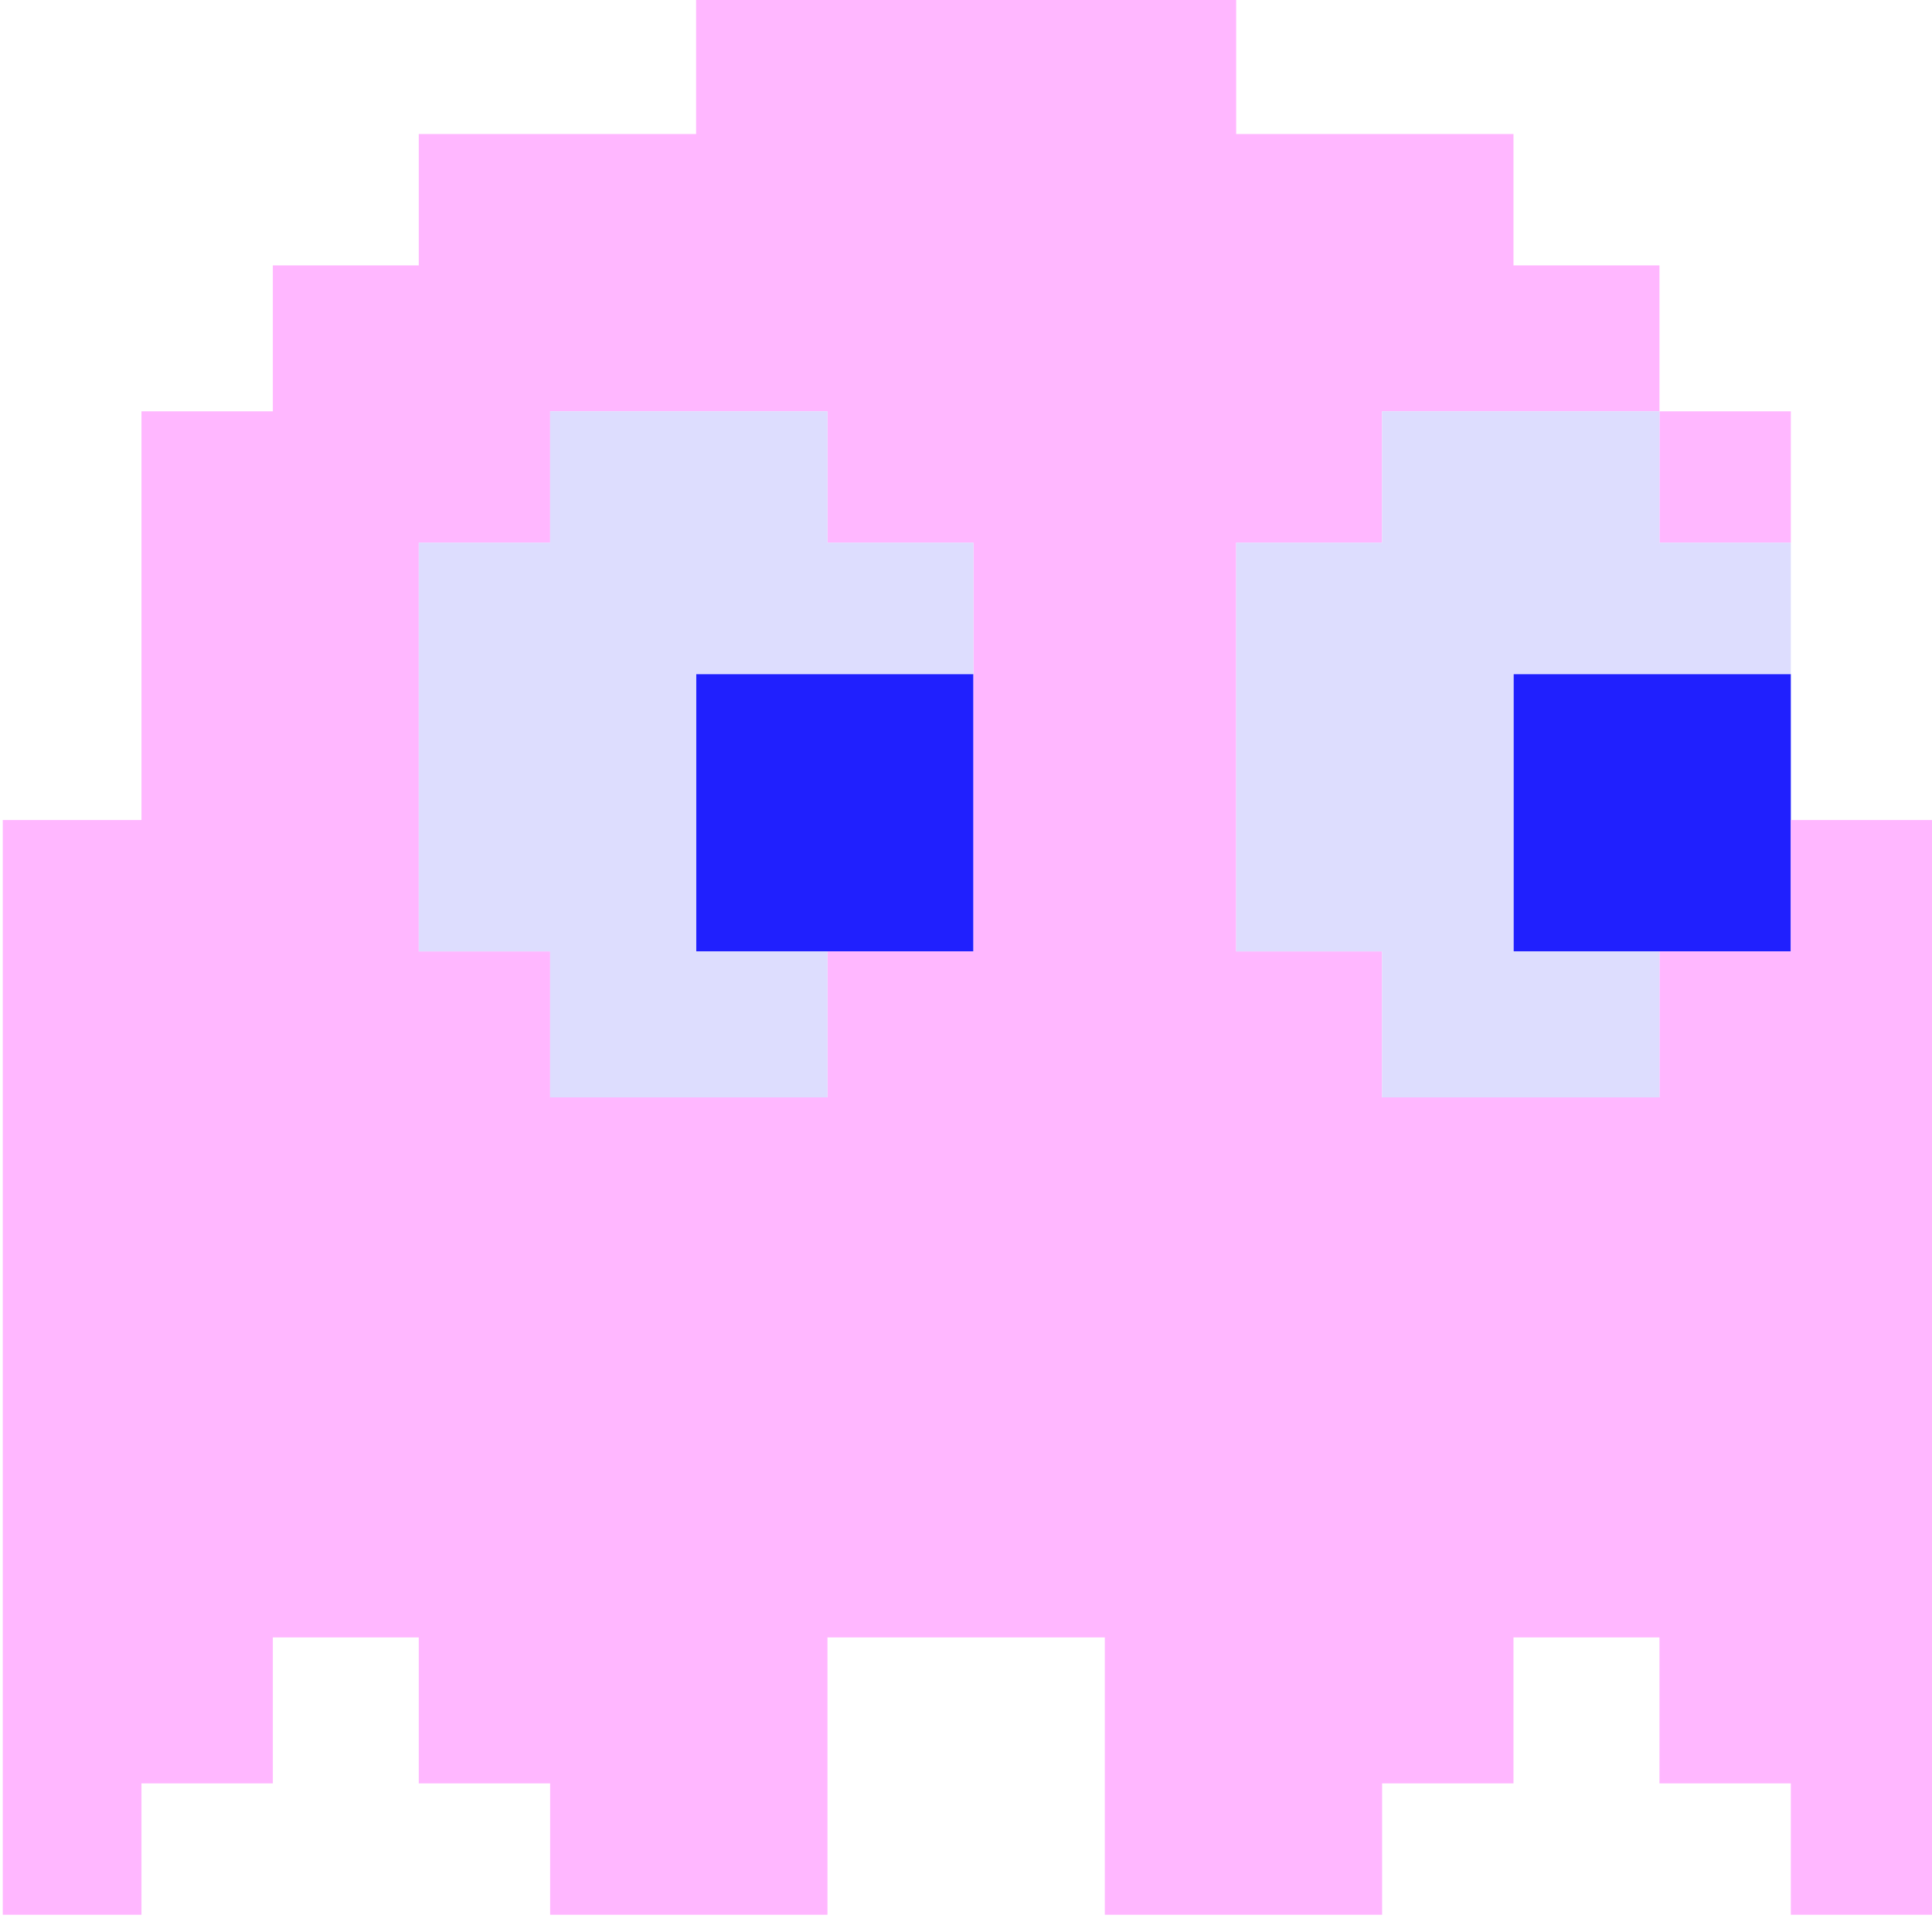 <svg width="30" height="30" version="1.1" viewBox="0 0 7.938 7.938" xmlns="http://www.w3.org/2000/svg">
  <g transform="translate(-59.367 -110.97)">
    <g transform="matrix(.17 0 0 .17 49.286 92.056)">
      <path d="m76.124 127.55v6.703h6.703v-6.703h-3.352zm19.755 0v6.703h6.703v-6.703h-3.351z" fill="#2020fe"/>
      <path d="m76.124 110.97v3.528h-6.703v3.175h-3.527v3.527h-3.175v9.878h-3.352v26.458h3.352v-3.175h3.175v-3.528h3.527v3.528h3.175v3.175h6.703v-6.703h6.703v6.703h6.702v-3.175h3.175v-3.528h3.528v3.528h3.175v3.175h3.528v-26.458h-3.528v3.175h-3.175v3.528h-6.703v-3.528h-3.527v-9.878h3.527v-3.175h6.703v-3.527h-3.528v-3.175h-6.702v-3.528zm23.283 10.23v3.175h3.175v-3.175h-1.587zm-26.811 0h6.703v3.175h3.528v9.878h-3.528v3.528h-6.703v-3.528h-3.175v-9.878h3.175v-1.587z" fill="#ffb7ff" stroke-width=".353"/>
      <path d="m72.596 121.2v3.175h-3.175v9.878h3.175v3.528h6.703v-3.528h-3.175v-6.703h6.703v-3.175h-3.528v-3.175h-3.351zm20.108 0v3.175h-3.527v9.878h3.527v3.528h6.703v-3.528h-3.528v-6.703h6.703v-3.175h-3.175v-3.175h-3.351z" fill="#ddddfe"/>
    </g>
  </g>
</svg>
